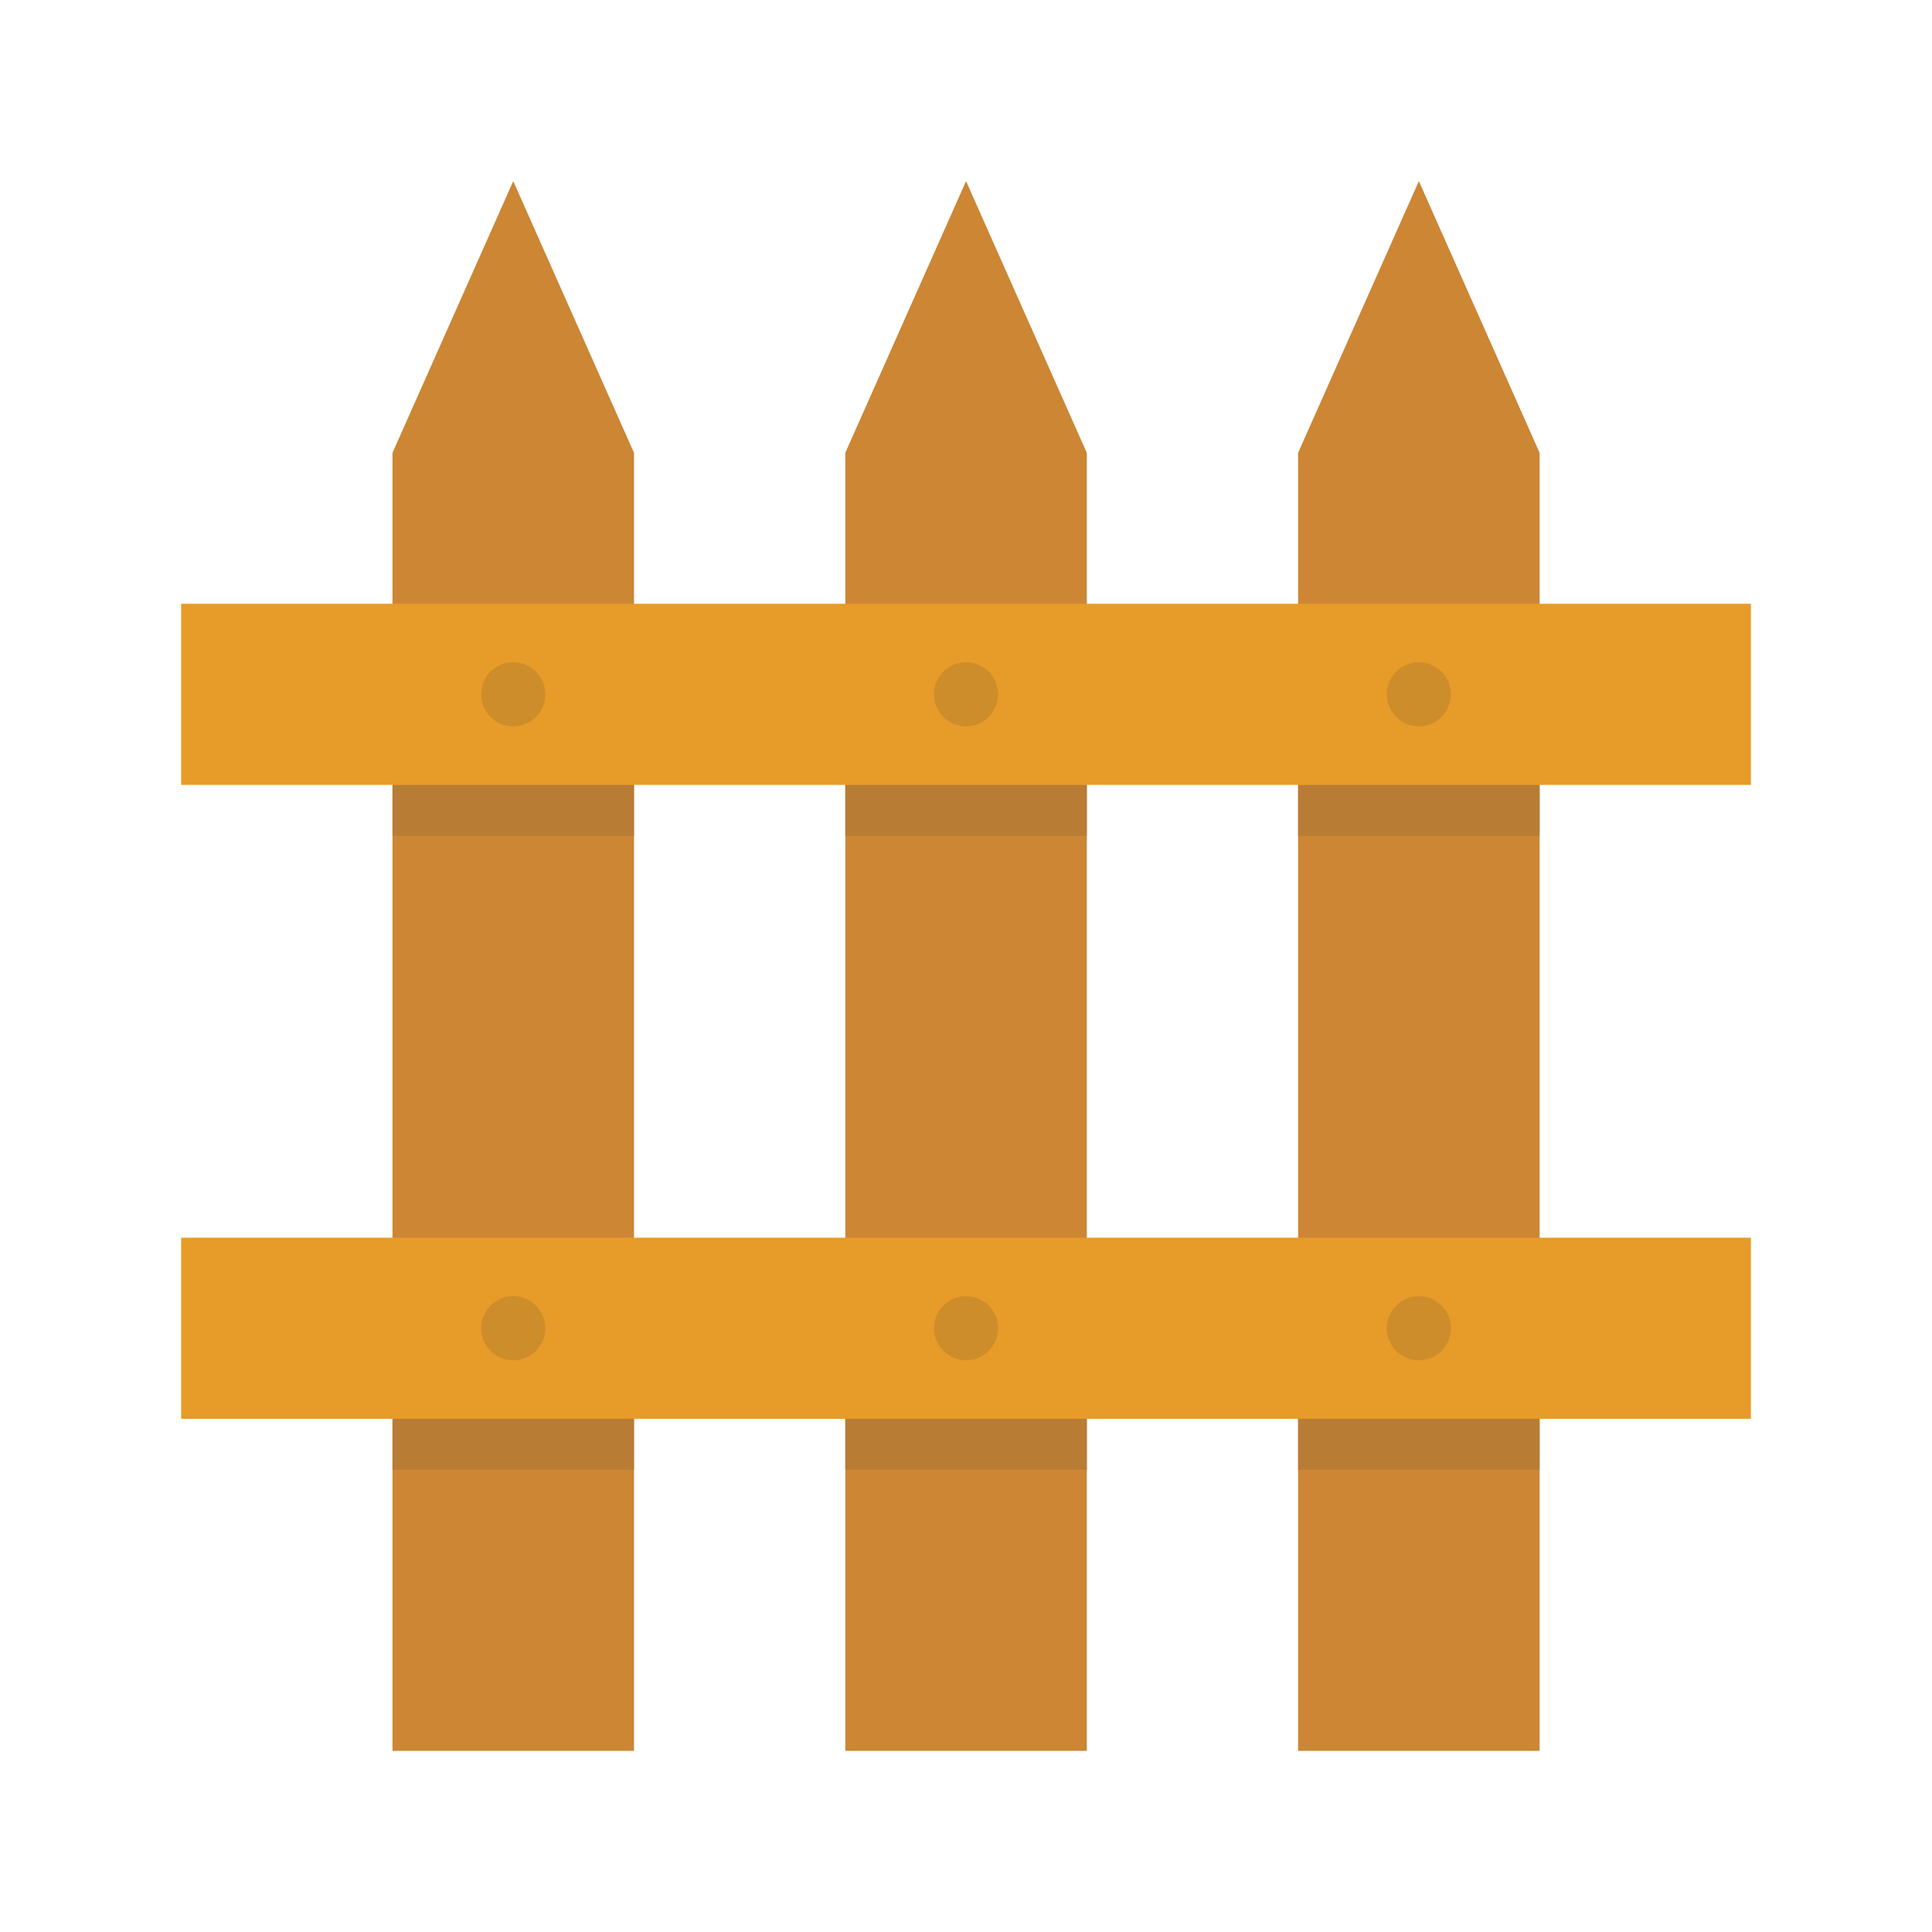 <?xml version="1.0" encoding="UTF-8"?>
<svg xmlns="http://www.w3.org/2000/svg" xmlns:xlink="http://www.w3.org/1999/xlink" width="150pt" height="150pt" viewBox="0 0 150 150" version="1.1">
<g id="surface1">
<path style=" stroke:none;fill-rule:evenodd;fill:rgb(80%,52.549%,20.392%);fill-opacity:1;" d="M 39.848 14.062 L 30.473 35.156 L 30.473 135.938 L 49.223 135.938 L 49.223 35.156 Z M 39.848 14.062 "/>
<path style=" stroke:none;fill-rule:evenodd;fill:rgb(80%,52.549%,20.392%);fill-opacity:1;" d="M 75.004 14.062 L 65.629 35.156 L 65.629 135.938 L 84.379 135.938 L 84.379 35.156 Z M 75.004 14.062 "/>
<path style=" stroke:none;fill-rule:evenodd;fill:rgb(80%,52.549%,20.392%);fill-opacity:1;" d="M 110.16 14.062 L 100.785 35.156 L 100.785 135.938 L 119.535 135.938 L 119.535 35.156 Z M 110.16 14.062 "/>
<path style=" stroke:none;fill-rule:evenodd;fill:rgb(72.157%,48.627%,20.784%);fill-opacity:1;" d="M 30.473 60.938 L 30.473 64.891 L 49.223 64.891 L 49.223 60.938 Z M 30.473 60.938 "/>
<path style=" stroke:none;fill-rule:evenodd;fill:rgb(72.157%,48.627%,20.784%);fill-opacity:1;" d="M 65.629 60.938 L 65.629 64.891 L 84.379 64.891 L 84.379 60.938 Z M 65.629 60.938 "/>
<path style=" stroke:none;fill-rule:evenodd;fill:rgb(72.157%,48.627%,20.784%);fill-opacity:1;" d="M 100.785 60.938 L 100.785 64.891 L 119.535 64.891 L 119.535 60.938 Z M 100.785 60.938 "/>
<path style=" stroke:none;fill-rule:evenodd;fill:rgb(90.588%,60.784%,15.686%);fill-opacity:1;" d="M 14.062 60.938 L 14.062 46.875 L 135.938 46.875 L 135.938 60.938 Z M 14.062 60.938 "/>
<path style=" stroke:none;fill-rule:evenodd;fill:rgb(90.588%,60.784%,15.686%);fill-opacity:1;" d="M 14.062 110.156 L 14.062 96.094 L 135.938 96.094 L 135.938 110.156 Z M 14.062 110.156 "/>
<path style=" stroke:none;fill-rule:evenodd;fill:rgb(72.157%,48.627%,20.784%);fill-opacity:1;" d="M 30.473 110.156 L 30.473 114.109 L 49.223 114.109 L 49.223 110.156 Z M 30.473 110.156 "/>
<path style=" stroke:none;fill-rule:evenodd;fill:rgb(72.157%,48.627%,20.784%);fill-opacity:1;" d="M 65.629 110.156 L 65.629 114.109 L 84.379 114.109 L 84.379 110.156 Z M 65.629 110.156 "/>
<path style=" stroke:none;fill-rule:evenodd;fill:rgb(72.157%,48.627%,20.784%);fill-opacity:1;" d="M 100.785 110.156 L 100.785 114.109 L 119.535 114.109 L 119.535 110.156 Z M 100.785 110.156 "/>
<path style=" stroke:none;fill-rule:nonzero;fill:rgb(80.784%,55.294%,16.863%);fill-opacity:1;" d="M 42.336 53.906 C 42.336 55.281 41.223 56.395 39.848 56.395 C 38.473 56.395 37.355 55.281 37.355 53.906 C 37.355 52.531 38.473 51.414 39.848 51.414 C 41.223 51.414 42.336 52.531 42.336 53.906 Z M 42.336 53.906 "/>
<path style=" stroke:none;fill-rule:nonzero;fill:rgb(80.784%,55.294%,16.863%);fill-opacity:1;" d="M 77.492 53.906 C 77.492 55.281 76.379 56.395 75.004 56.395 C 73.629 56.395 72.512 55.281 72.512 53.906 C 72.512 52.531 73.629 51.414 75.004 51.414 C 76.379 51.414 77.492 52.531 77.492 53.906 Z M 77.492 53.906 "/>
<path style=" stroke:none;fill-rule:nonzero;fill:rgb(80.784%,55.294%,16.863%);fill-opacity:1;" d="M 112.648 53.906 C 112.648 55.281 111.535 56.395 110.16 56.395 C 108.785 56.395 107.668 55.281 107.668 53.906 C 107.668 52.531 108.785 51.414 110.16 51.414 C 111.535 51.414 112.648 52.531 112.648 53.906 Z M 112.648 53.906 "/>
<path style=" stroke:none;fill-rule:nonzero;fill:rgb(80.784%,55.294%,16.863%);fill-opacity:1;" d="M 42.336 103.125 C 42.336 104.5 41.223 105.613 39.848 105.613 C 38.473 105.613 37.355 104.5 37.355 103.125 C 37.355 101.75 38.473 100.633 39.848 100.633 C 41.223 100.633 42.336 101.75 42.336 103.125 Z M 42.336 103.125 "/>
<path style=" stroke:none;fill-rule:nonzero;fill:rgb(80.784%,55.294%,16.863%);fill-opacity:1;" d="M 77.492 103.125 C 77.492 104.5 76.379 105.613 75.004 105.613 C 73.629 105.613 72.512 104.5 72.512 103.125 C 72.512 101.75 73.629 100.633 75.004 100.633 C 76.379 100.633 77.492 101.75 77.492 103.125 Z M 77.492 103.125 "/>
<path style=" stroke:none;fill-rule:nonzero;fill:rgb(80.784%,55.294%,16.863%);fill-opacity:1;" d="M 112.648 103.125 C 112.648 104.5 111.535 105.613 110.16 105.613 C 108.785 105.613 107.668 104.5 107.668 103.125 C 107.668 101.75 108.785 100.633 110.16 100.633 C 111.535 100.633 112.648 101.75 112.648 103.125 Z M 112.648 103.125 "/>
</g>
</svg>
